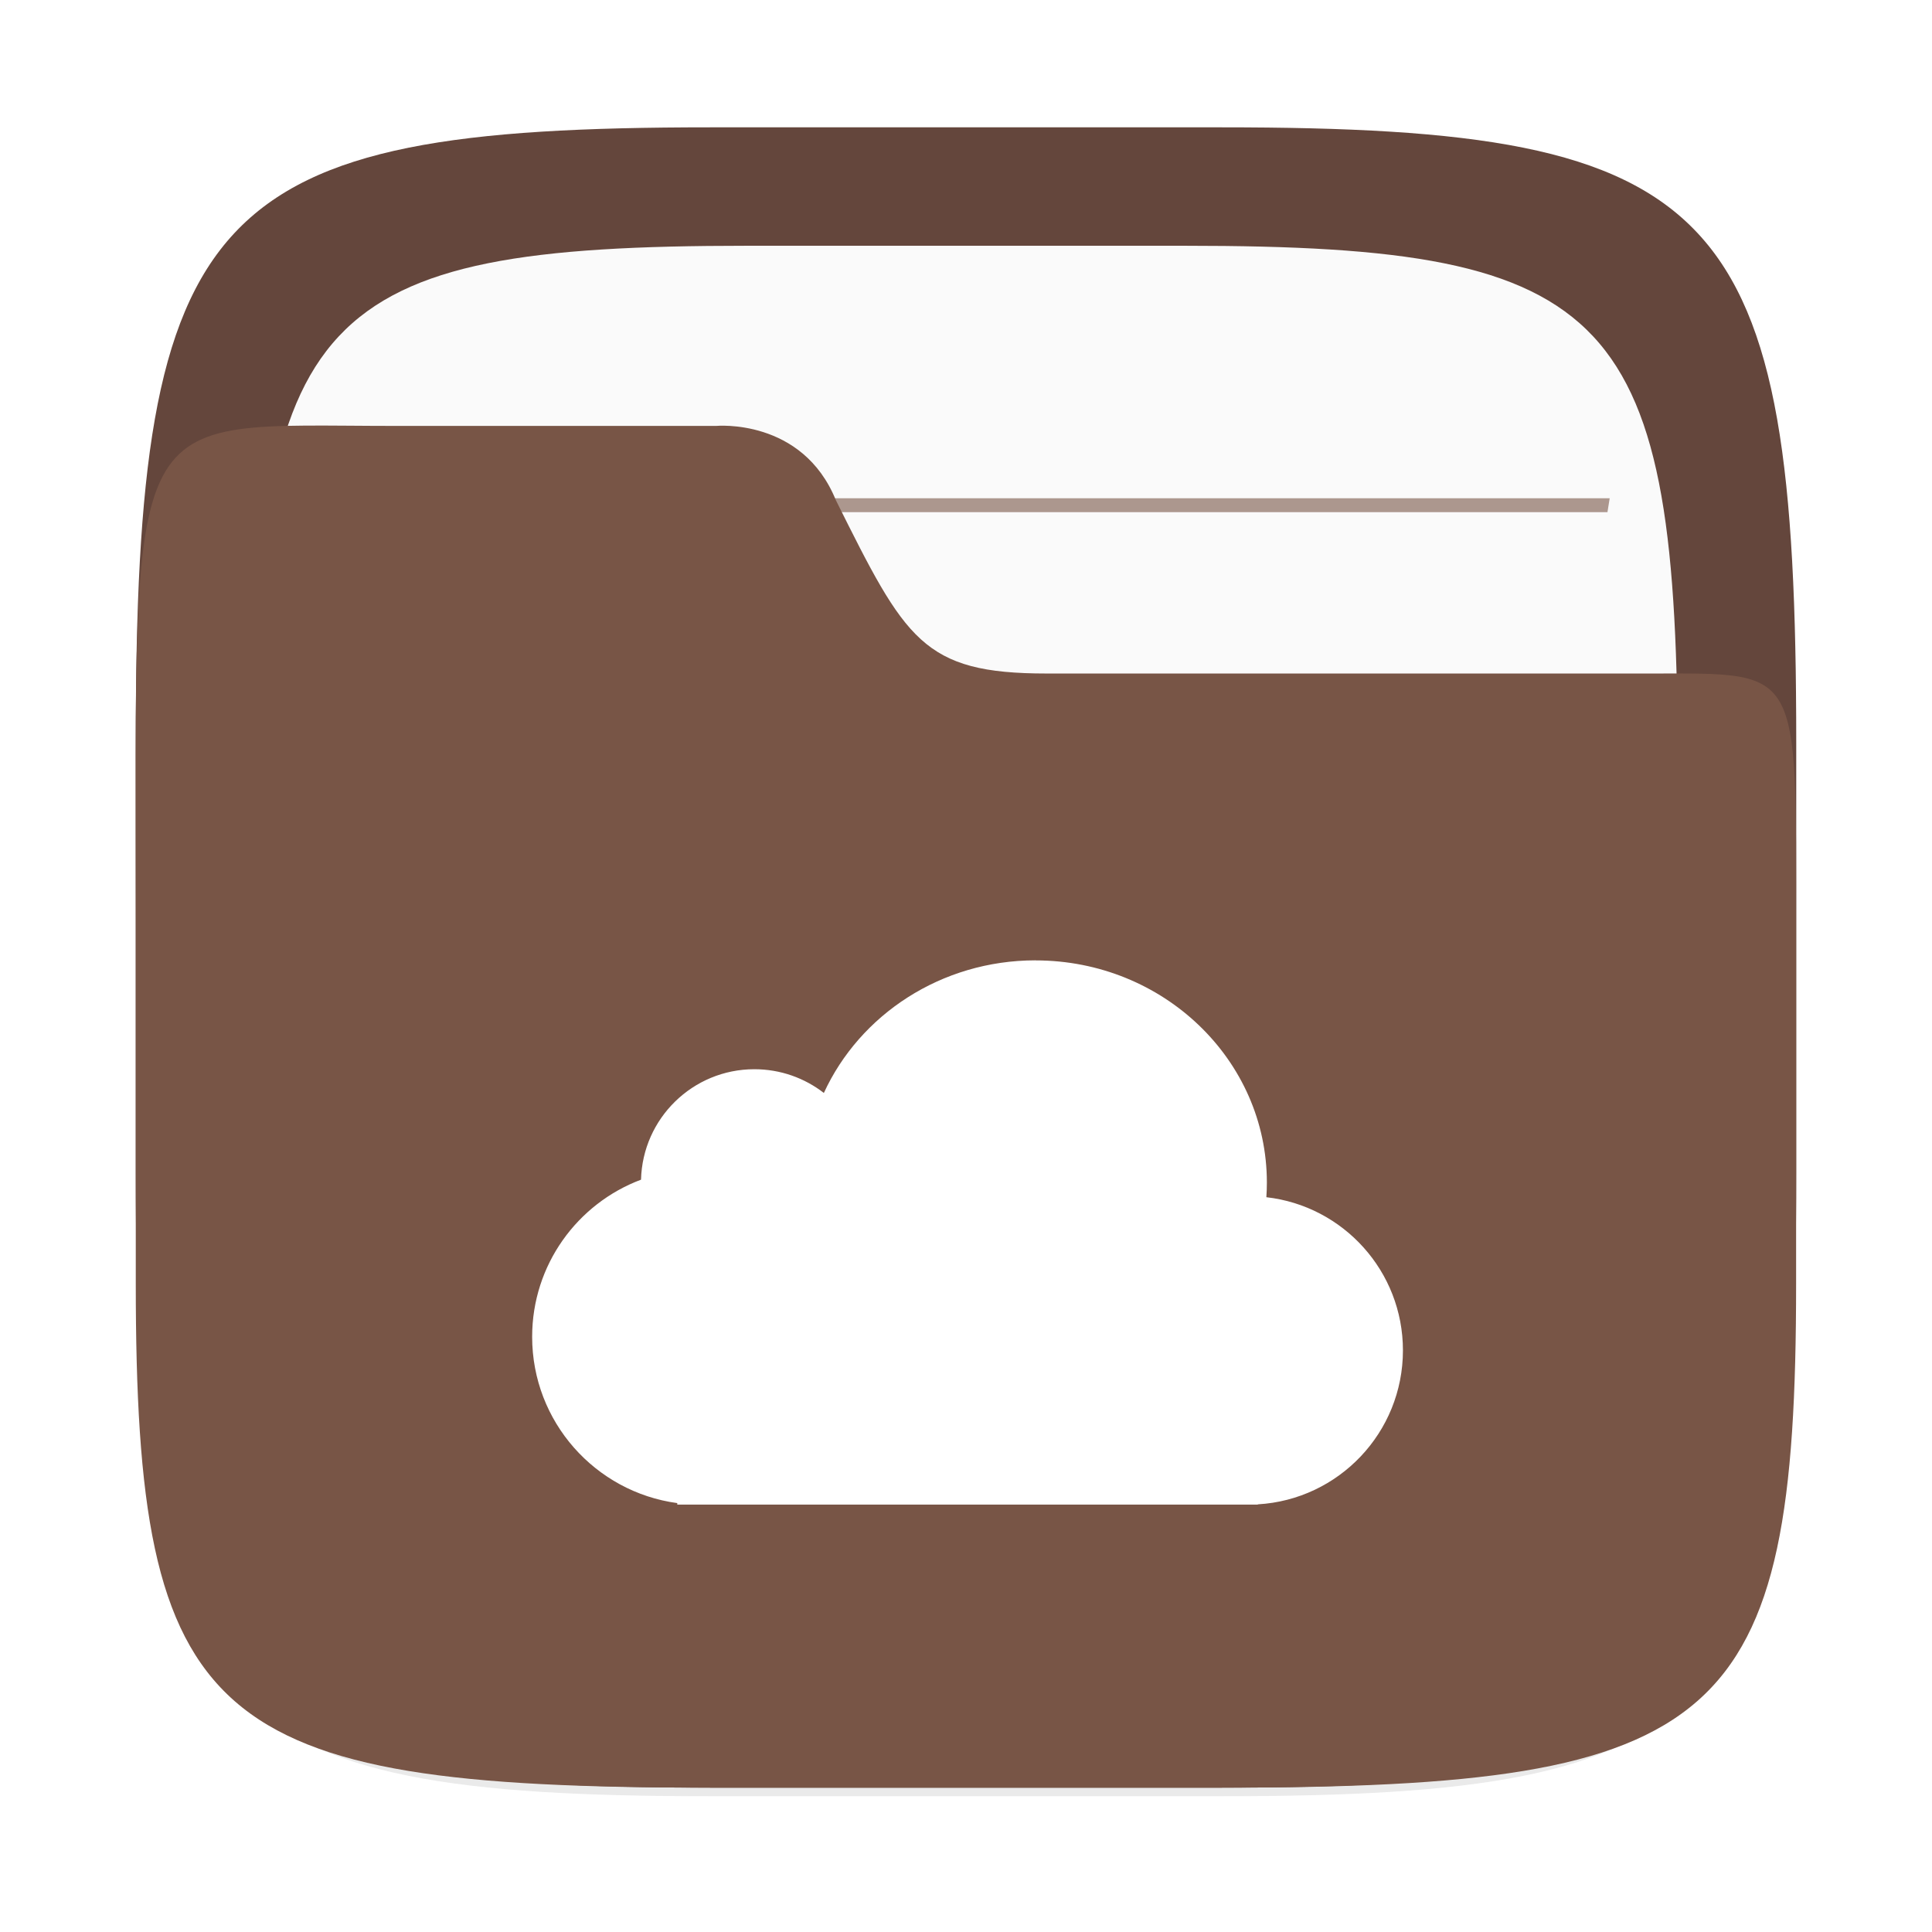 <?xml version="1.0" encoding="UTF-8" standalone="no"?>
<svg
   xmlns:dc="http://purl.org/dc/elements/1.1/"
   xmlns:cc="http://creativecommons.org/ns#"
   xmlns:rdf="http://www.w3.org/1999/02/22-rdf-syntax-ns#"
   xmlns:svg="http://www.w3.org/2000/svg"
   xmlns="http://www.w3.org/2000/svg"
   xmlns:sodipodi="http://sodipodi.sourceforge.net/DTD/sodipodi-0.dtd"
   xmlns:inkscape="http://www.inkscape.org/namespaces/inkscape"
   width="64"
   height="64"
   version="1.1"
   viewBox="0 0 16.933 16.933"
   id="svg41"
   sodipodi:docname="folder-cloud.svg"
   inkscape:version="1.0.1 (3bc2e813f5, 2020-09-07)">
  <sodipodi:namedview
     pagecolor="#ffffff"
     bordercolor="#666666"
     borderopacity="1"
     objecttolerance="10"
     gridtolerance="10"
     guidetolerance="10"
     inkscape:pageopacity="0"
     inkscape:pageshadow="2"
     inkscape:window-width="1920"
     inkscape:window-height="978"
     id="namedview43"
     showgrid="false"
     inkscape:zoom="4.5906698"
     inkscape:cx="9.7259148"
     inkscape:cy="51.418116"
     inkscape:window-x="0"
     inkscape:window-y="0"
     inkscape:window-maximized="1"
     inkscape:current-layer="svg41"
     inkscape:document-rotation="0" />
  <defs
     id="defs5">
    <filter
       id="filter2761"
       x="-.024"
       y="-.024"
       width="1.048"
       height="1.048"
       color-interpolation-filters="sRGB">
      <feGaussianBlur
         stdDeviation="0.146"
         id="feGaussianBlur2" />
    </filter>
    <filter
       id="filter2761-3"
       x="-.024"
       y="-.024"
       width="1.048"
       height="1.048"
       color-interpolation-filters="sRGB">
      <feGaussianBlur
         stdDeviation="0.146"
         id="feGaussianBlur841" />
    </filter>
  </defs>
  <g
     id="g905"
     transform="translate(20.051)">
    <path
       d="m -9.343,1.19 c 4.405,0 5.035,0.673 5.035,5.388 V 10.355 c 0,4.715 -0.63,5.388 -5.035,5.388 h -4.483 c -4.405,0 -5.035,-0.673 -5.035,-5.388 V 6.578 c 0,-4.715 0.63,-5.388 5.035,-5.388 z"
       enable-background="new"
       fill="#141414"
       filter="url(#filter2761)"
       opacity="0.3"
       id="path848"
       style="filter:url(#filter2761-3)" />
    <path
       d="m -9.343,1.116 c 4.405,0 5.035,0.673 5.035,5.388 V 10.28 c 0,4.715 -0.63,5.388 -5.035,5.388 h -4.483 c -4.405,0 -5.035,-0.673 -5.035,-5.388 V 6.504 c 0,-4.715 0.63,-5.388 5.035,-5.388 z"
       enable-background="new"
       fill="#64463c"
       id="path850" />
    <path
       d="m -9.663,2.154 c 3.777,0 4.317,0.577 4.317,4.62 V 10.011 c 0,4.043 -0.54,4.62 -4.317,4.62 h -3.844 c -3.777,0 -4.317,-0.577 -4.317,-4.62 V 6.774 c 0,-4.043 0.54,-4.62 4.317,-4.62 z"
       enable-background="new"
       fill="#fafafa"
       stroke-width="0.857"
       id="path852" />
    <g
       transform="matrix(1.301,0,0,1.34,-22.597,-2.286)"
       fill="#785546"
       id="g862">
      <path
         d="M 3.986,6.937 C 3.98,6.967 3.976,6.998 3.971,7.028 h 8.993 c -0.005,-0.03 -0.009,-0.061 -0.016,-0.091 z"
         opacity="0.6"
         stroke-width="0.605"
         style="paint-order:normal"
         id="path854" />
      <path
         d="m 4.133,4.965 c 0.005,0.03 0.01,0.061 0.016,0.091 h 8.637 c 0.005,-0.033 0.01,-0.059 0.015,-0.091 z"
         opacity="0.6"
         stroke-width="0.594"
         style="paint-order:normal"
         id="path856" />
      <path
         d="M 3.986,8.909 C 3.98,8.939 3.976,8.97 3.971,9 h 8.993 c -0.005,-0.03 -0.009,-0.061 -0.016,-0.091 z"
         opacity="0.6"
         stroke-width="0.605"
         style="paint-order:normal"
         id="path858" />
      <path
         d="m 3.986,10.881 c -0.006,0.03 -0.009,0.06 -0.015,0.091 h 8.993 c -0.005,-0.03 -0.009,-0.061 -0.016,-0.091 z"
         opacity="0.6"
         stroke-width="0.605"
         style="paint-order:normal"
         id="path860" />
    </g>
    <path
       d="m -16.578,3.733 c -2.423,0 -2.283,-0.281 -2.283,4.419 V 11.249 c 3e-6,3.867 0.63,4.419 5.035,4.419 h 4.483 c 4.405,0 5.034,-0.552 5.034,-4.419 V 8.152 c 0,-2.324 0.051,-2.249 -1.278,-2.249 h -5.292 c -1.086,0 -1.236,-0.295 -1.846,-1.519 -0.294,-0.723 -1.05,-0.651 -1.05,-0.651 z"
       enable-background="new"
       fill="#785546"
       stroke-width="0.906"
       id="path864" />
  </g>
  <path
     id="rect967"
     style="opacity:1;fill:#ffffff;fill-opacity:1;stroke-width:2;stroke-linecap:round"
     d="M 34.25 31.762 C 31.123 31.762 28.434 33.566 27.248 36.148 C 26.613 35.656 25.815 35.363 24.949 35.363 C 22.911 35.363 21.253 36.99 21.201 39.016 C 19.097 39.805 17.6 41.833 17.6 44.213 C 17.6 47.024 19.69 49.347 22.4 49.713 L 22.4 49.762 L 41.6 49.762 L 41.6 49.754 C 44.277 49.599 46.4 47.378 46.4 44.662 C 46.4 42.043 44.425 39.885 41.883 39.596 C 41.894 39.436 41.9 39.276 41.9 39.113 C 41.9 35.054 38.475 31.764 34.25 31.764 L 34.25 31.762 z "
     transform="scale(0.265)" />
</svg>
